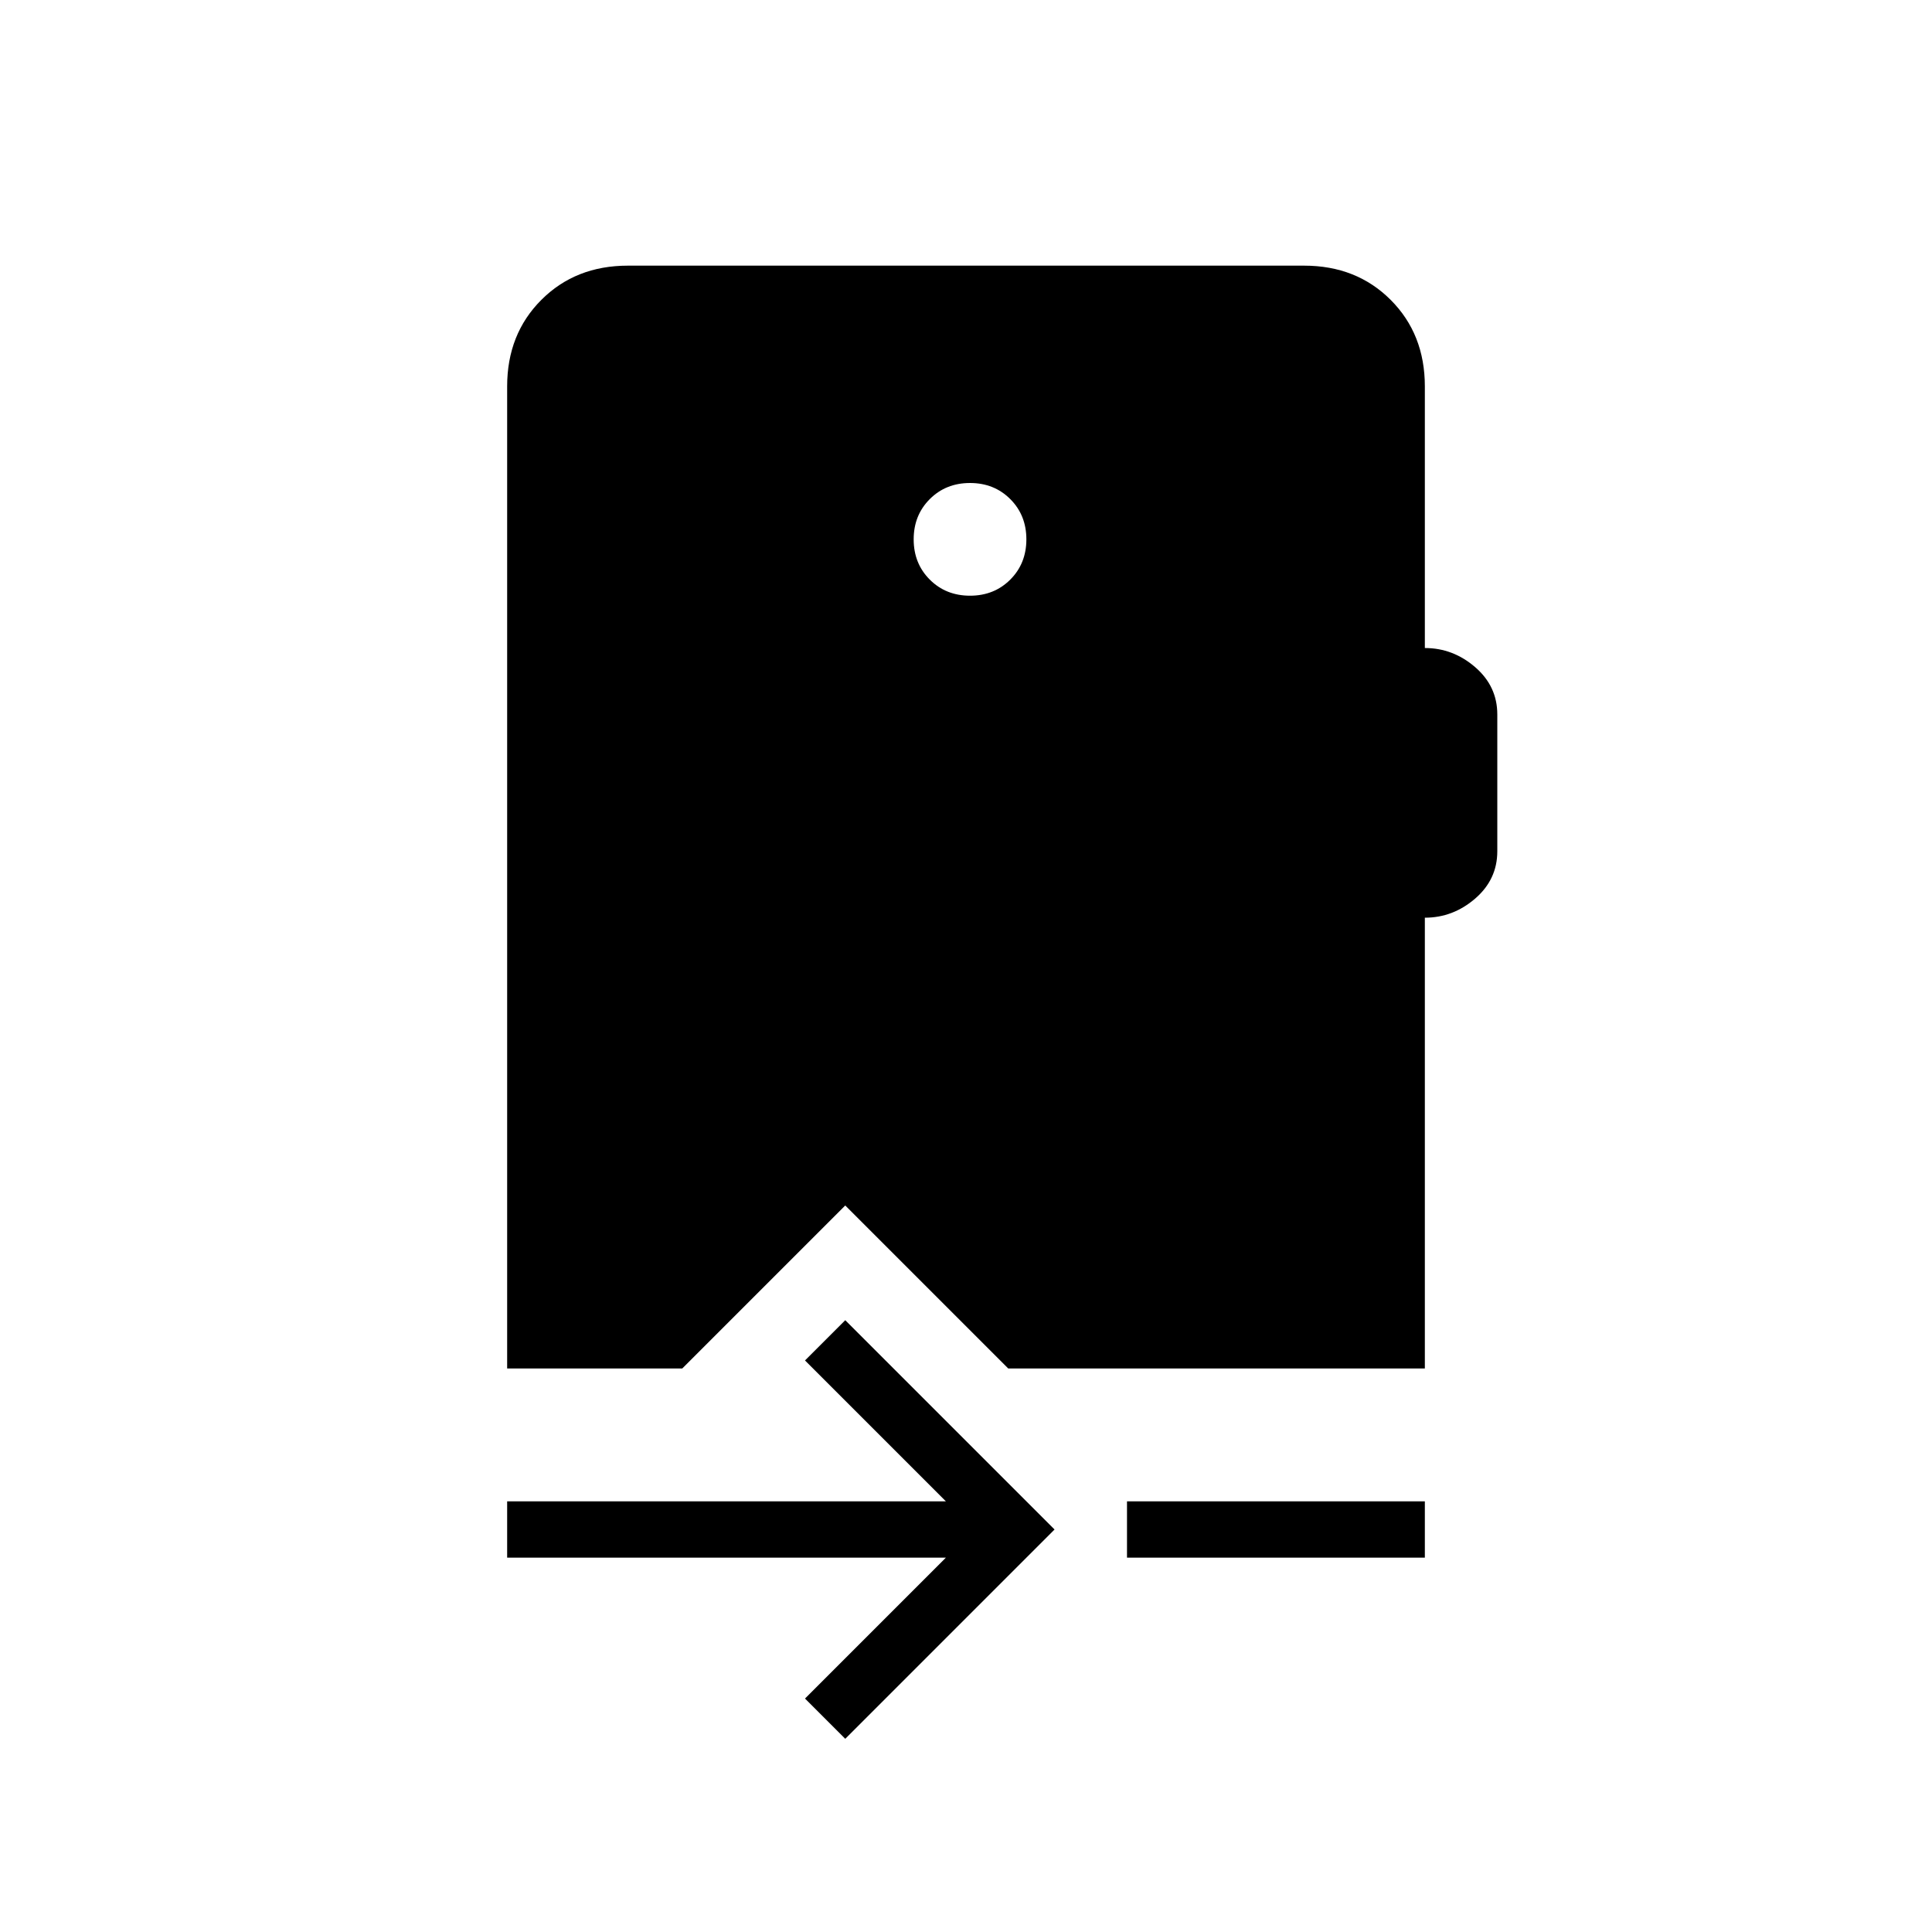<svg xmlns="http://www.w3.org/2000/svg" height="24" viewBox="0 -960 960 960" width="24"><path d="m420-96-20-20 70-70H252v-28h218l-70-70 20-20 104 104L420-96Zm140-90v-28h148v28H560Zm-78-478q12 0 20-8t8-20q0-12-8-20t-20-8q-12 0-20 8t-8 20q0 12 8 20t20 8ZM252-280v-488q0-26 17-43t43-17h336q26 0 43 17t17 43v130q14 0 25 9.5t11 23.5v68q0 14-11 23.5t-25 9.5v224H501l-81-81-81 81h-87Z"/></svg>